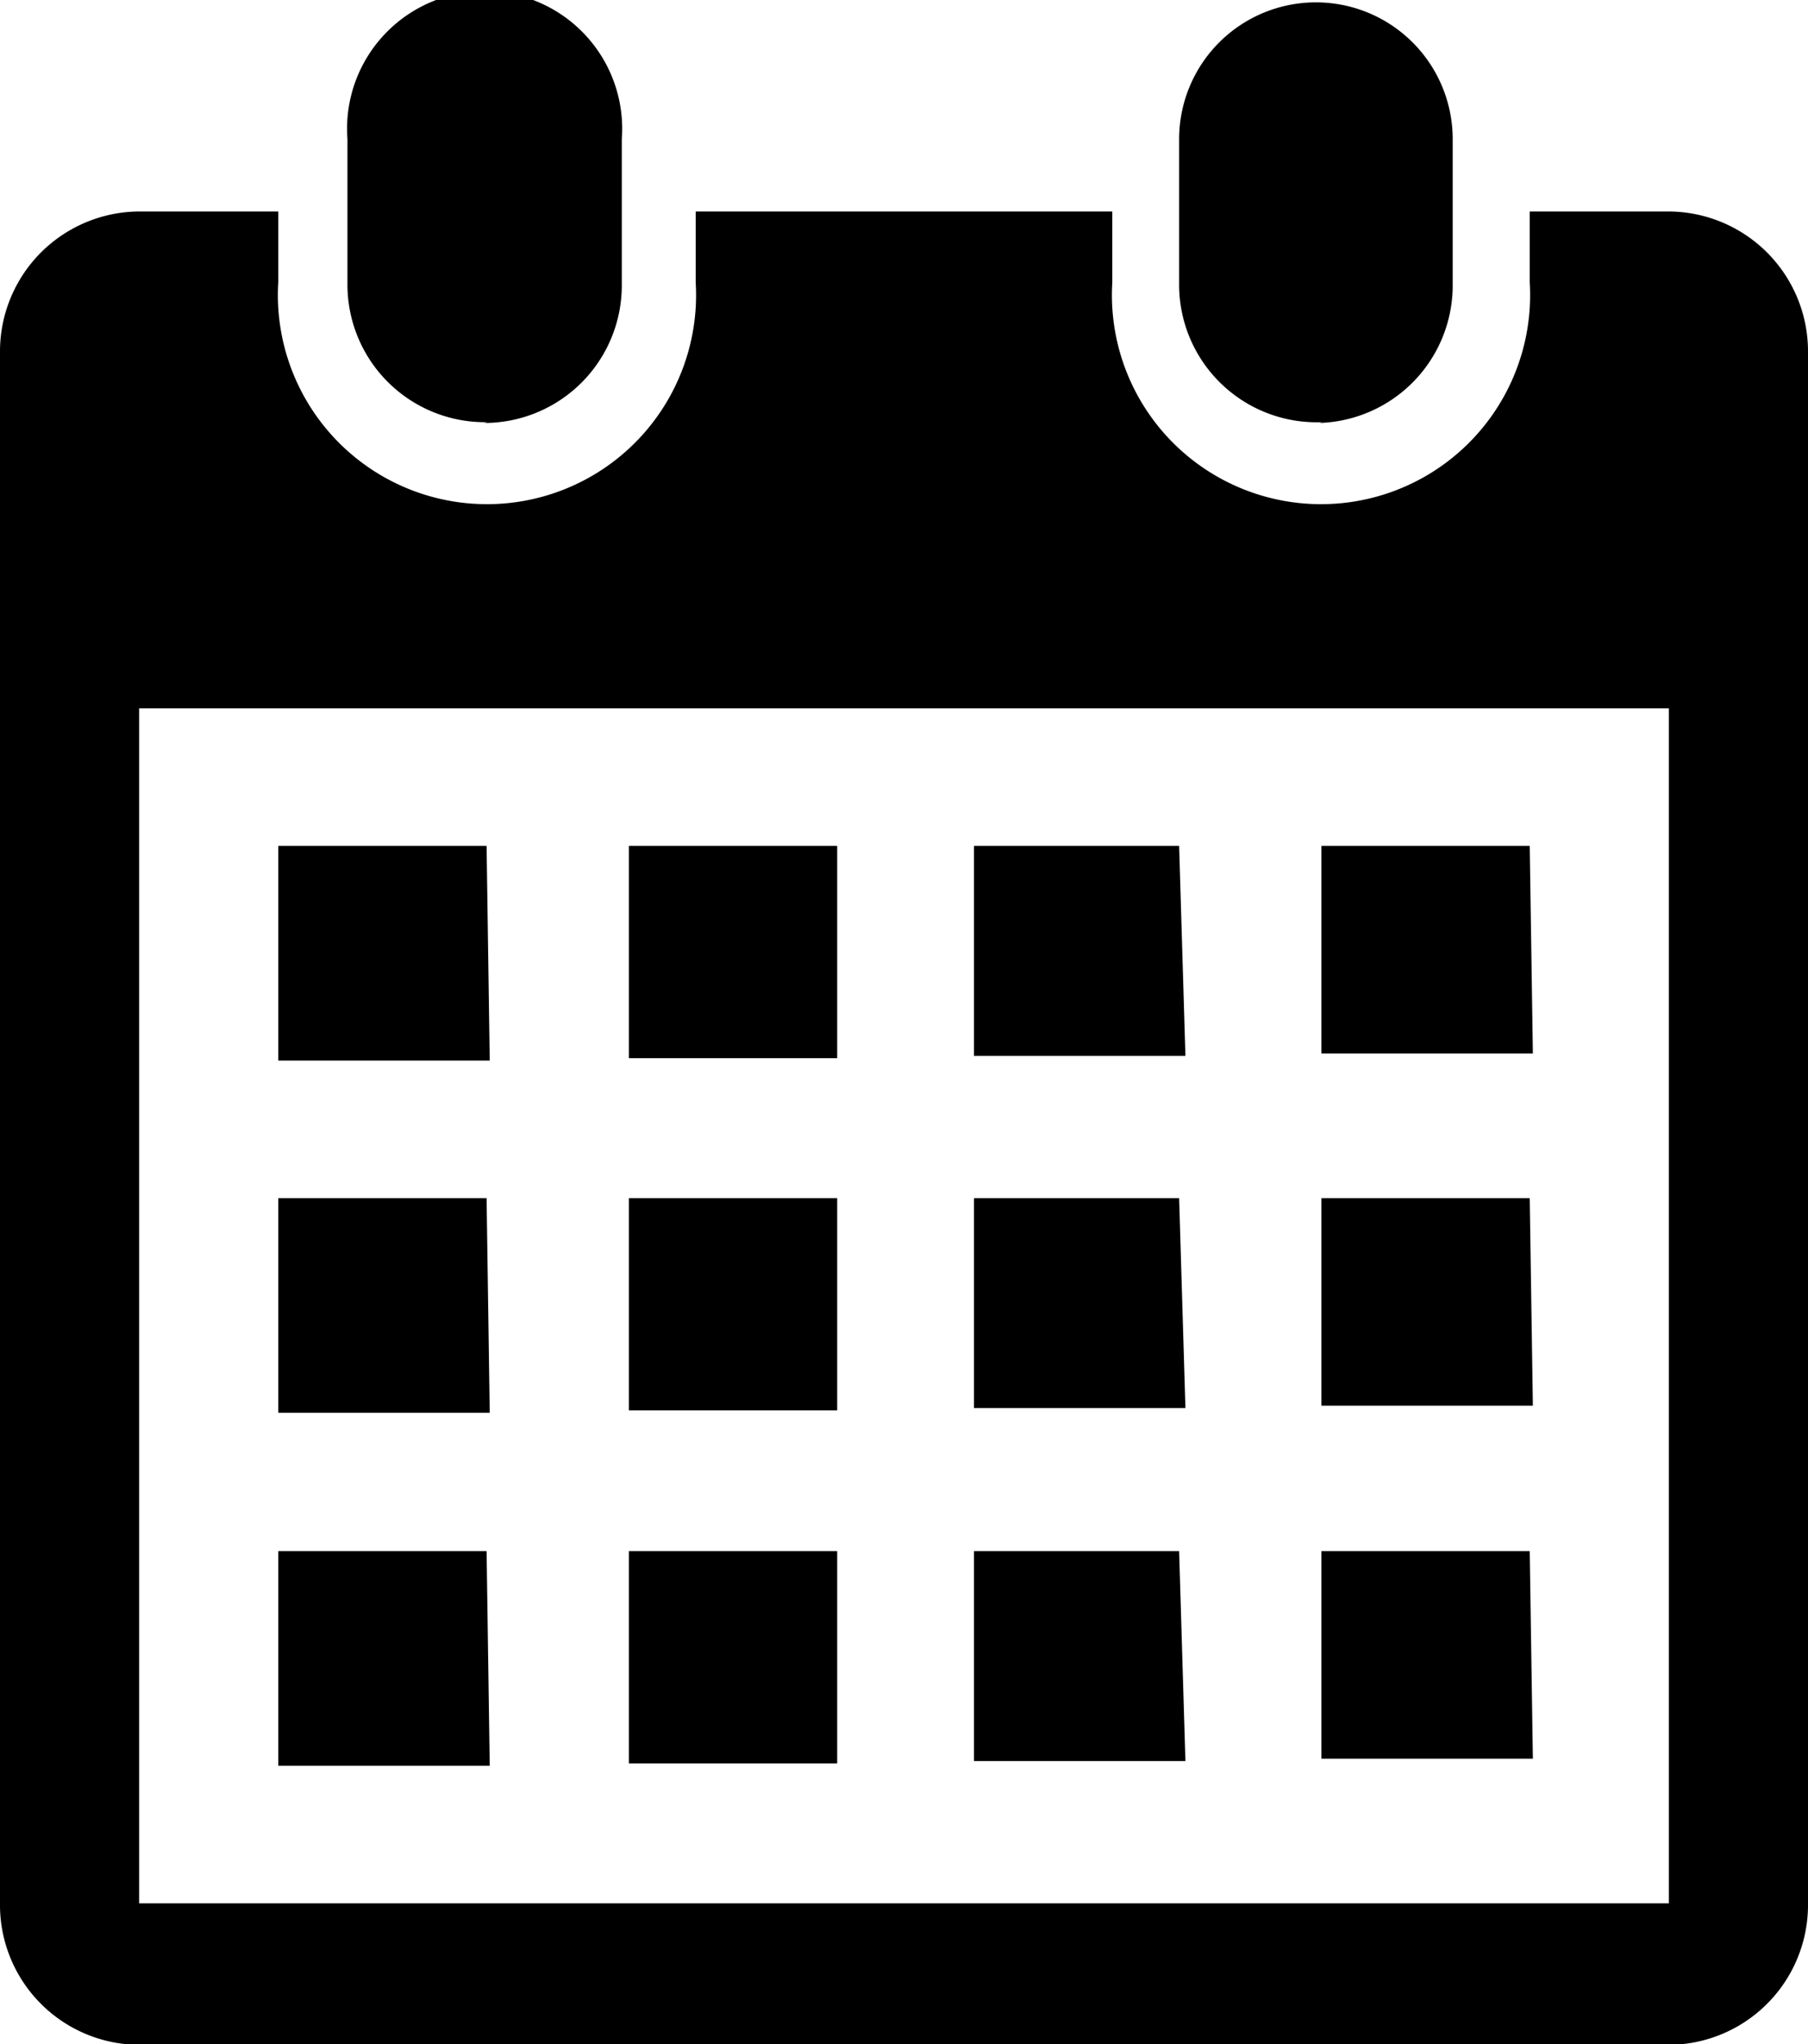 <svg id="Layer_1" data-name="Layer 1" xmlns="http://www.w3.org/2000/svg" viewBox="0 0 23 26">
  <title>ico-calendar</title>
  <path d="M21.23,26H1.77A1.78,1.78,0,0,1,0,24.2V4.47A1.78,1.78,0,0,1,1.77,2.68H3.54v.9a2.66,2.66,0,1,0,5.31,0v-.9h5.3v.9a2.66,2.66,0,1,0,5.31,0v-.9h1.77A1.78,1.78,0,0,1,23,4.47V24.2A1.78,1.78,0,0,1,21.23,26Zm0-17H1.77V24.2H21.23Zm-15,4.48H3.54V10.75H6.19Zm0,4.48H3.54V15.23H6.19Zm0,4.49H3.54V19.72H6.19Zm4.42-9H8V10.75h2.65Zm0,4.48H8V15.23h2.65Zm0,4.49H8V19.72h2.65Zm4.43-9H12.39V10.75H15Zm0,4.48H12.39V15.23H15Zm0,4.49H12.39V19.72H15Zm4.42-9H16.81V10.75h2.65Zm0,4.48H16.81V15.23h2.65Zm0,4.49H16.81V19.72h2.65Zm-2.68-17A1.75,1.75,0,0,1,15,3.61V1.76a1.74,1.74,0,1,1,3.48,0V3.61A1.75,1.75,0,0,1,16.78,5.37Zm-10.62,0A1.75,1.75,0,0,1,4.42,3.61V1.76a1.75,1.75,0,1,1,3.49,0V3.61A1.75,1.75,0,0,1,6.16,5.37Z" transform="translate(0 0.01)"/>
</svg>
